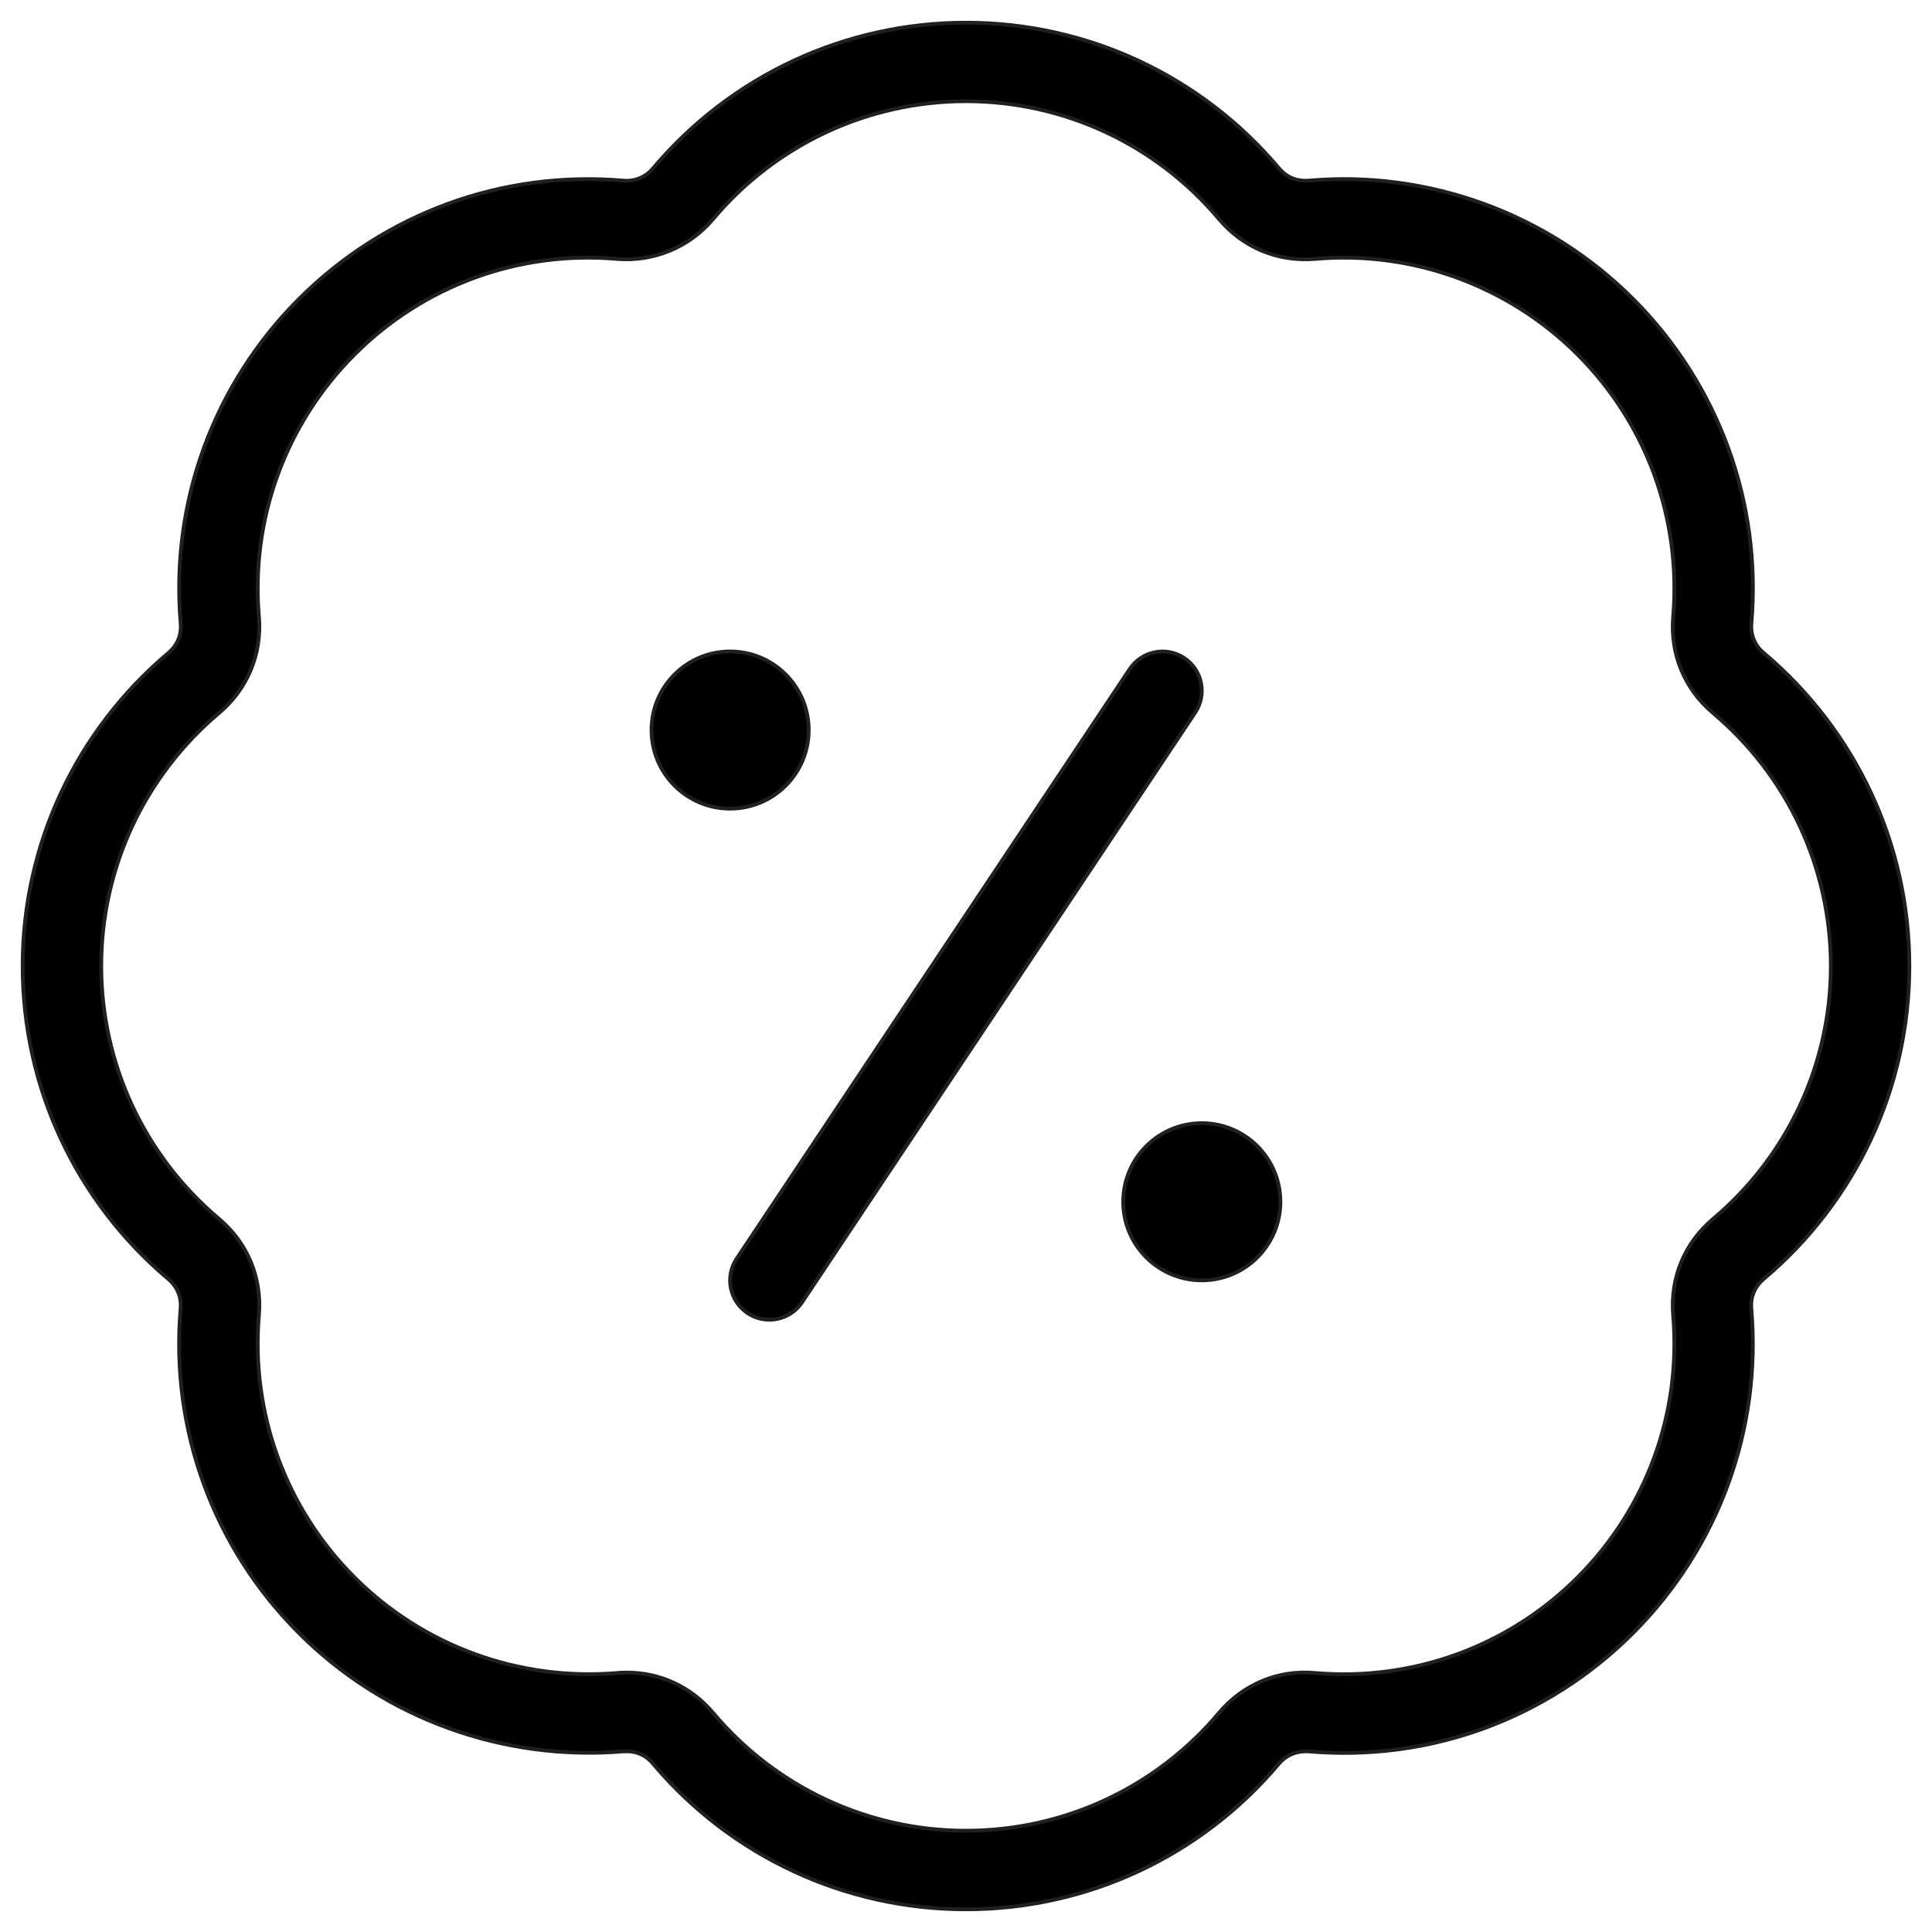 <?xml version="1.0" encoding="UTF-8"?>
<svg id="Layer_1" xmlns="http://www.w3.org/2000/svg" version="1.1" viewBox="0 0 512 512">
  <!-- Generator: Adobe Illustrator 29.6.1, SVG Export Plug-In . SVG Version: 2.1.1 Build 9)  -->
  <defs>
    <style>
      .st0 {
        stroke: #231f20;
        stroke-miterlimit: 10;
      }
    </style>
  </defs>
  <path class="st0" d="M255.99,505.99c-32.06,0-62.29-14.08-82.96-38.63-1.98-2.35-4.56-3.44-7.83-3.23-31.83,2.65-63.32-8.69-85.98-31.36-22.67-22.67-34.11-54-31.36-85.98.27-3.06-.9-5.85-3.23-7.81-24.56-20.69-38.63-50.94-38.63-82.98s14.08-62.29,38.63-82.96c2.35-1.98,3.52-4.77,3.25-7.83-2.75-31.98,8.69-63.32,31.36-85.98,22.65-22.65,53.84-34.13,85.98-31.36,3.02.25,5.85-.88,7.83-3.23,20.67-24.56,50.9-38.63,82.96-38.63s62.29,14.08,82.96,38.63c2,2.35,4.58,3.44,7.83,3.23,31.69-2.79,63.32,8.69,85.98,31.36,22.67,22.67,34.11,54,31.36,85.98-.27,3.06.9,5.85,3.23,7.81,24.56,20.69,38.63,50.94,38.63,82.98s-14.08,62.29-38.63,82.96c-2.35,1.98-3.52,4.77-3.25,7.83,2.75,31.98-8.69,63.32-31.36,85.98-22.65,22.65-53.79,34.17-85.98,31.36-3-.17-5.85.9-7.83,3.23-20.67,24.56-50.9,38.63-82.96,38.63h0ZM166.11,443.24c8.85,0,17.06,3.81,22.88,10.71,16.69,19.83,41.13,31.21,67.02,31.21s50.34-11.38,67.02-31.21c6.38-7.58,15.77-11.54,25.58-10.58,25.86,2.19,51.15-7.02,69.46-25.33,18.31-18.31,27.54-43.63,25.33-69.48-.83-9.88,3.02-19.17,10.6-25.54,19.81-16.71,31.19-41.15,31.19-67.02s-11.38-50.34-31.21-67.04c-7.56-6.35-11.42-15.67-10.58-25.54,2.21-25.86-7.02-51.17-25.33-69.48-18.33-18.31-43.81-27.56-69.46-25.33-10,.83-19.19-3-25.58-10.58-16.69-19.83-41.13-31.21-67.02-31.21s-50.34,11.38-67.02,31.21c-6.4,7.58-15.88,11.4-25.58,10.58-25.9-2.23-51.15,7.02-69.46,25.33-18.31,18.31-27.54,43.63-25.33,69.48.83,9.88-3.02,19.17-10.6,25.54-19.81,16.71-31.19,41.15-31.19,67.02s11.38,50.34,31.21,67.04c7.56,6.35,11.42,15.67,10.58,25.54-2.21,25.86,7.02,51.17,25.33,69.48,18.31,18.31,43.73,27.46,69.46,25.33.92-.08,1.81-.13,2.71-.13h0ZM193.49,172.64c-11.5,0-20.83,9.33-20.83,20.83s9.33,20.83,20.83,20.83,20.83-9.33,20.83-20.83-9.33-20.83-20.83-20.83ZM318.49,297.65c-11.5,0-20.83,9.33-20.83,20.83s9.33,20.83,20.83,20.83,20.83-9.33,20.83-20.83-9.33-20.83-20.83-20.83ZM212.57,345.09l104.17-156.26c3.19-4.79,1.9-11.25-2.9-14.44-4.75-3.17-11.23-1.9-14.44,2.9l-104.17,156.26c-3.19,4.79-1.9,11.25,2.9,14.44,1.77,1.19,3.79,1.75,5.77,1.75,3.35,0,6.65-1.63,8.67-4.65h0Z"/>
</svg>